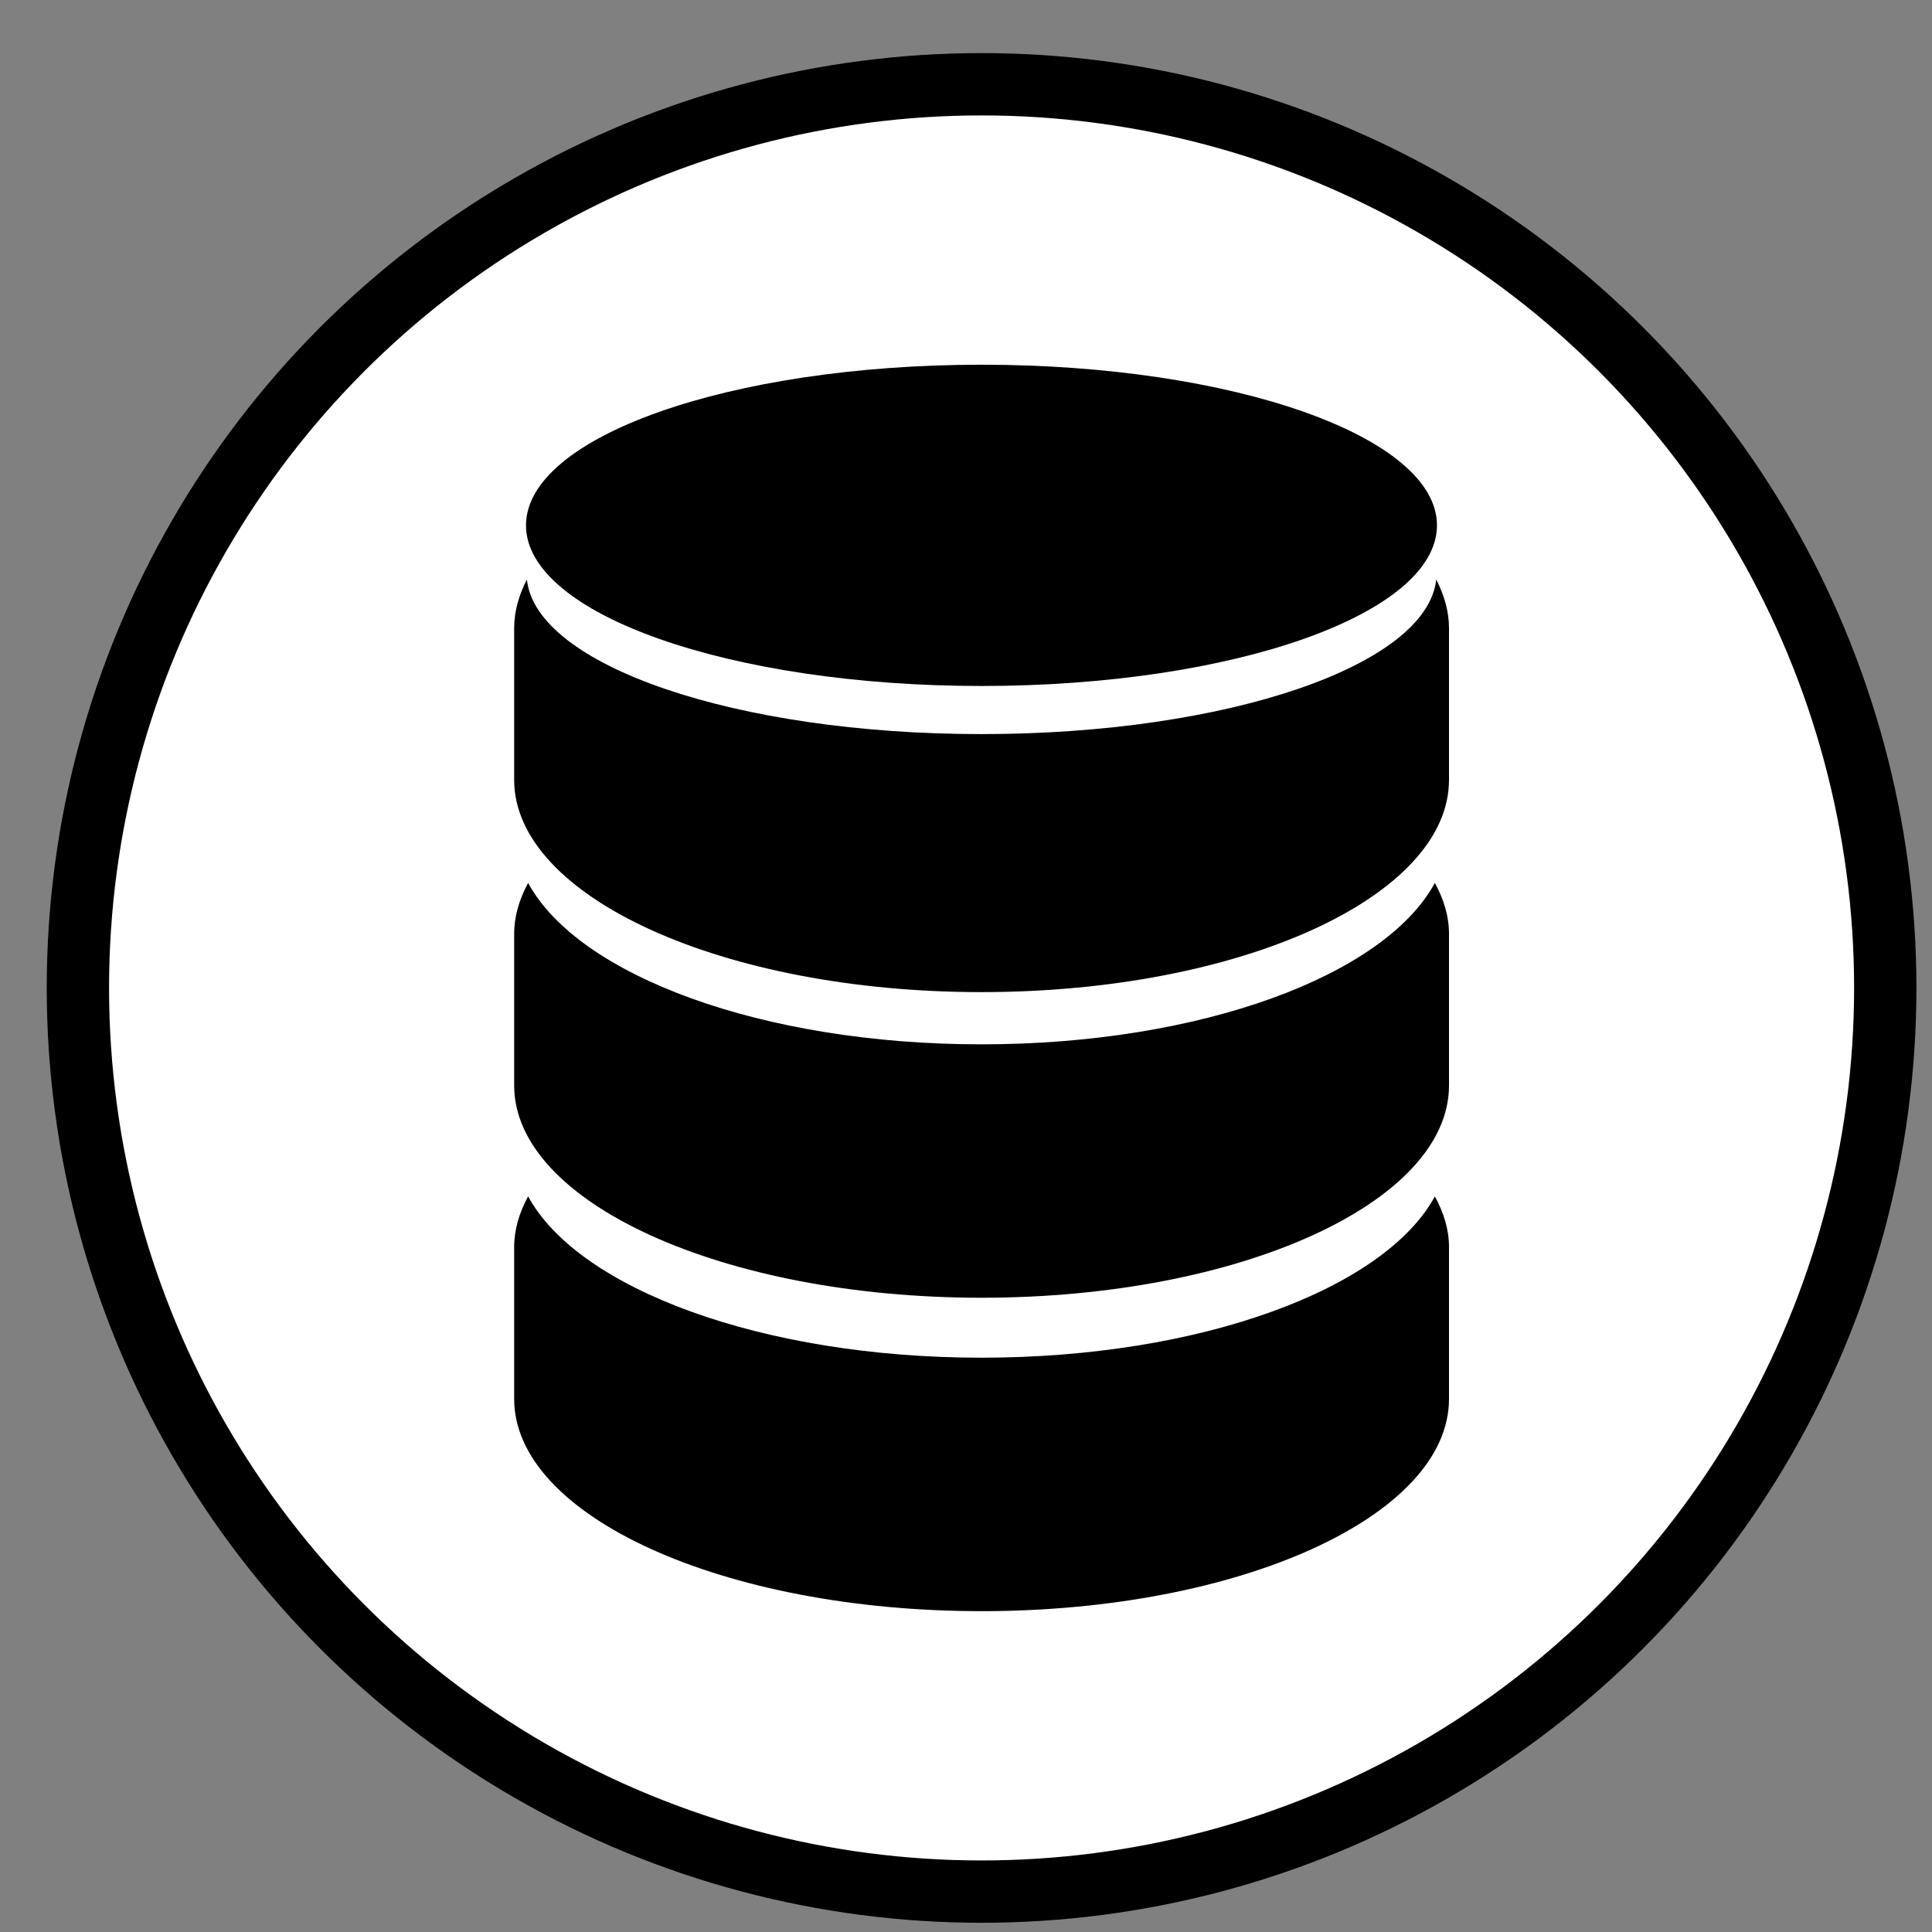 <svg width="31" height="31" viewBox="0 0 31 31" fill="none" xmlns="http://www.w3.org/2000/svg">
<rect x="0" y="0" width="31" height="31" fill="#808080" stroke="none"/>
<circle cx="15.75" cy="15.852" r="14.5" fill="white" stroke="black"/>
<path d="M15.748 16.757C12.229 16.757 9.279 15.654 8.474 14.167C8.333 14.429 8.25 14.701 8.25 14.983V17.417C8.25 19.297 11.608 20.823 15.748 20.823C19.891 20.823 23.25 19.297 23.25 17.417V14.983C23.25 14.701 23.166 14.429 23.023 14.167C22.218 15.653 19.271 16.757 15.748 16.757Z" fill="black"/>
<path d="M15.748 21.785C12.229 21.785 9.279 20.681 8.474 19.196C8.333 19.457 8.25 19.729 8.25 20.01V22.446C8.25 24.328 11.608 25.852 15.748 25.852C19.891 25.852 23.25 24.328 23.25 22.446V20.01C23.25 19.729 23.166 19.457 23.023 19.197C22.218 20.681 19.271 21.785 15.748 21.785Z" fill="black"/>
<path d="M23.045 9.299C22.898 10.677 19.694 11.779 15.748 11.779C11.805 11.779 8.6 10.677 8.454 9.299C8.325 9.55 8.25 9.811 8.25 10.079V12.513C8.25 14.394 11.608 15.919 15.748 15.919C19.891 15.919 23.25 14.395 23.25 12.513V10.079C23.25 9.811 23.174 9.55 23.045 9.299Z" fill="black"/>
<path d="M15.748 11.007C19.786 11.007 23.057 9.854 23.057 8.429C23.057 7.006 19.786 5.852 15.748 5.852C11.713 5.853 8.44 7.007 8.44 8.43C8.44 9.854 11.713 11.007 15.748 11.007Z" fill="black"/>
</svg>

